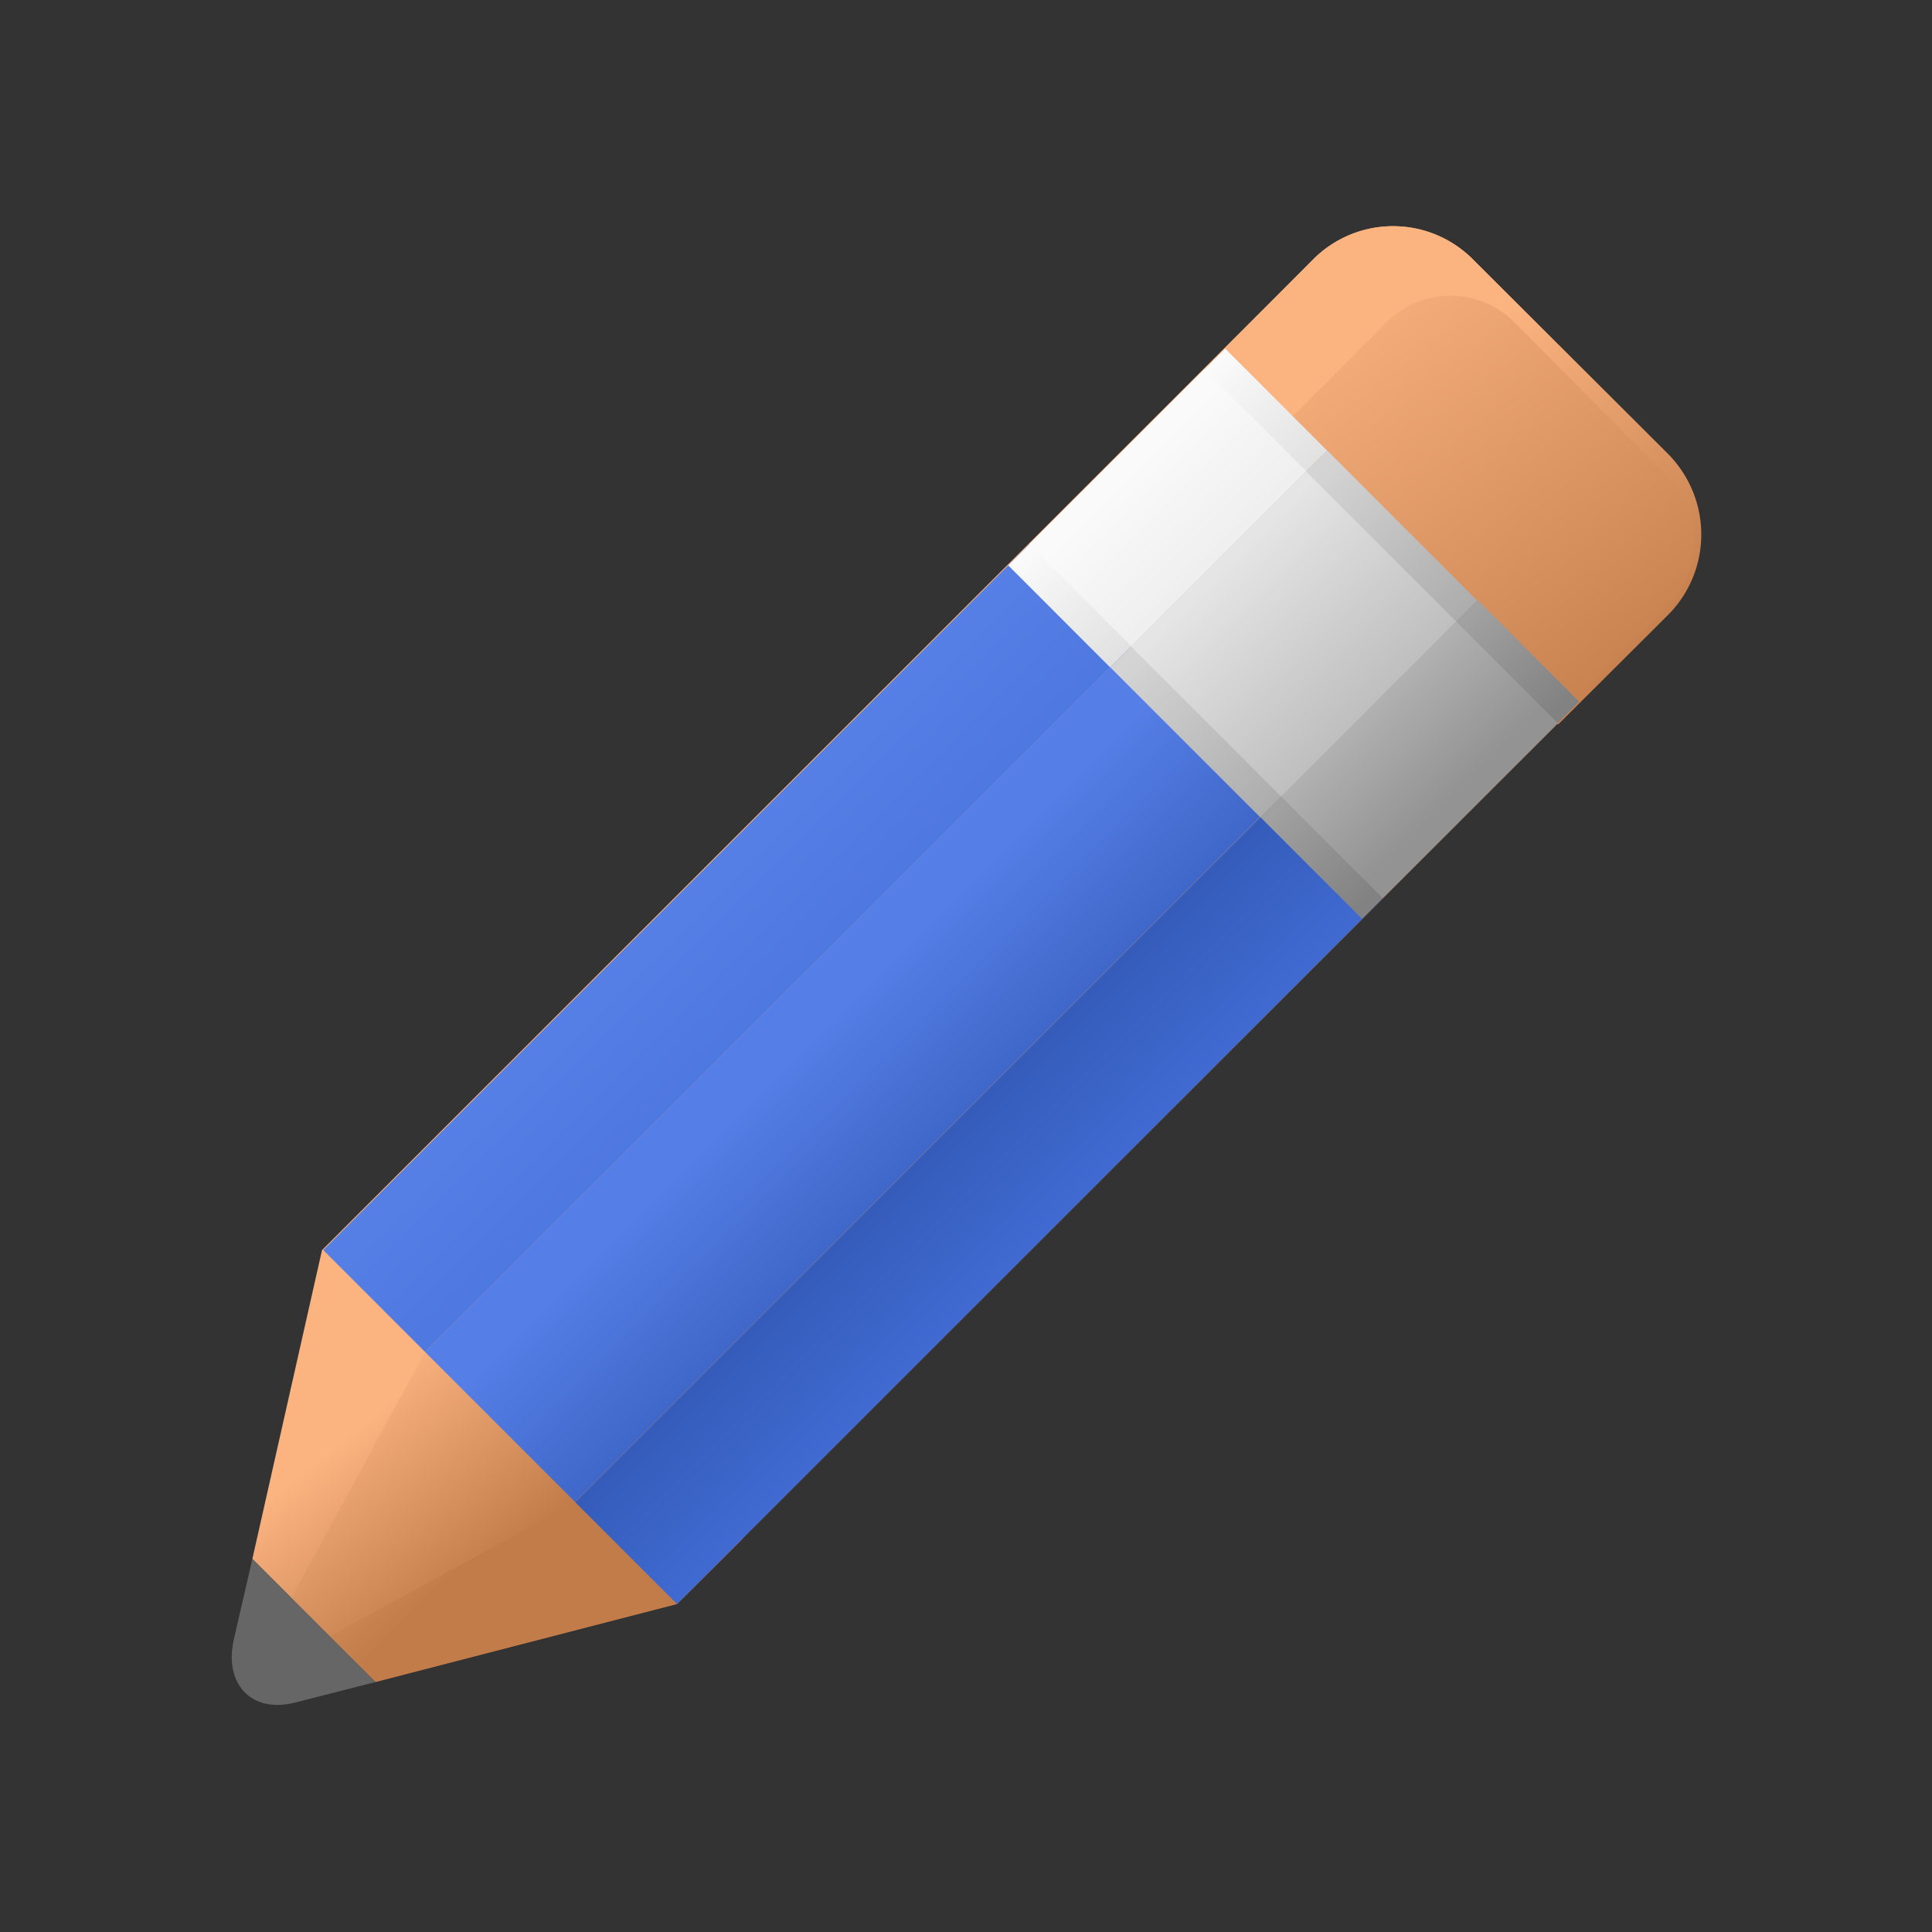 <svg viewBox="0 0 48 48" xmlns="http://www.w3.org/2000/svg" xmlns:xlink="http://www.w3.org/1999/xlink"><rect x="0" y="0" width="48" height="48" fill="#333333" stroke="none"/><defs><linearGradient gradientUnits="userSpaceOnUse" id="a" x1="22.98" x2="26.48" y1="23.9" y2="28.27"><stop offset=".04" stop-color="#fbb480" class="stop-color-fbb480"></stop><stop offset="1" stop-color="#c27c4a" class="stop-color-c27c4a"></stop></linearGradient><linearGradient id="b" x1="7.85" x2="11.63" xlink:href="#a" y1="35.07" y2="39.53"></linearGradient><linearGradient id="c" x1="7.26" x2="12.14" xlink:href="#a" y1="33.38" y2="38.26"></linearGradient><linearGradient id="d" x1="35.06" x2="41.75" xlink:href="#a" y1="9.61" y2="16.3"></linearGradient><linearGradient id="e" x1="32.45" x2="41.29" xlink:href="#a" y1="6.23" y2="17.91"></linearGradient><linearGradient gradientTransform="rotate(44.99 18.075 23.563)" gradientUnits="userSpaceOnUse" id="f" x1="17.07" x2="22.48" y1="22.56" y2="27.98"><stop offset=".01" stop-color="#557fe5" class="stop-color-ffdc2e"></stop><stop offset="1" stop-color="#446fd8" class="stop-color-f79139"></stop></linearGradient><linearGradient gradientTransform="rotate(45 24.33 29.817)" gradientUnits="userSpaceOnUse" id="g" x1="22.57" x2="26.35" y1="28.06" y2="31.84"><stop offset=".01" stop-color="#3259b6" class="stop-color-f46000"></stop><stop offset="1" stop-color="#446fd8" class="stop-color-de722c"></stop></linearGradient><linearGradient gradientTransform="rotate(45 21.195 26.69)" gradientUnits="userSpaceOnUse" id="h" x1="20.21" x2="24.85" y1="25.7" y2="30.35"><stop offset=".01" stop-color="#557ee6" class="stop-color-f99d46"></stop><stop offset="1" stop-color="#3259b6" class="stop-color-f46000"></stop></linearGradient><linearGradient gradientTransform="rotate(44.98 35.272 18.87)" gradientUnits="userSpaceOnUse" id="i" x1="34.09" x2="36.35" y1="17.69" y2="19.95"><stop offset=".01" stop-color="#a1a1a1" class="stop-color-a1a1a1"></stop><stop offset="1" stop-color="#828282" class="stop-color-828282"></stop></linearGradient><linearGradient gradientTransform="rotate(44.98 29.001 12.609)" gradientUnits="userSpaceOnUse" id="j" x1="27.79" x2="30.61" y1="11.39" y2="14.22"><stop offset=".01" stop-color="#fafafa" class="stop-color-fafafa"></stop><stop offset="1" stop-color="#dedede" class="stop-color-dedede"></stop></linearGradient><linearGradient gradientTransform="rotate(45 32.148 15.746)" gradientUnits="userSpaceOnUse" id="k" x1="30.43" x2="34.61" y1="14.03" y2="18.21"><stop offset=".01" stop-color="#d4d4d4" class="stop-color-d4d4d4"></stop><stop offset="1" stop-color="#a6a6a6" class="stop-color-a6a6a6"></stop></linearGradient><linearGradient gradientTransform="rotate(44.99 35.27 18.874)" gradientUnits="userSpaceOnUse" id="l" x1="33.9" x2="36.13" y1="17.5" y2="19.73"><stop offset=".01" stop-color="#b2b2b2" class="stop-color-b2b2b2"></stop><stop offset="1" stop-color="#939393" class="stop-color-939393"></stop></linearGradient><linearGradient gradientTransform="rotate(44.99 29.014 12.61)" gradientUnits="userSpaceOnUse" id="m" x1="28.07" x2="30.21" y1="11.67" y2="13.81"><stop offset=".01" stop-color="#fafafa" class="stop-color-fafafa"></stop><stop offset="1" stop-color="#efefef" class="stop-color-efefef"></stop></linearGradient><linearGradient gradientTransform="rotate(45 32.148 15.746)" gradientUnits="userSpaceOnUse" id="n" x1="30.39" x2="34.73" y1="14" y2="18.34"><stop offset=".01" stop-color="#e5e5e5" class="stop-color-e5e5e5"></stop><stop offset="1" stop-color="#b7b7b7" class="stop-color-b7b7b7"></stop></linearGradient></defs><g data-name="Layer 3"><path d="m41.43 11.27-4.82-4.81a2.8 2.8 0 0 0-4 0L8 31.06l-1.73 7.67 3.06 3.06 7.49-1.94 24.61-24.6a2.83 2.83 0 0 0 0-3.98Z" fill="url(#a)" class="fillurl(-a)"></path><path d="m7.24 39.7 3.32-6.11 3.73 3.73-6.1 3.33-.95-.95z" fill="url(#b)" class="fillurl(-b)"></path><path d="m9.33 41.78 7.49-1.93 1.63-1.62-4.16-.91-6.1 3.33 1.14 1.13z" fill="url(#c)" class="fillurl(-c)"></path><path d="m7.33 42.3 2-.51-3.06-3.06-.46 2c-.25 1.09.42 1.85 1.52 1.57Z" fill="#666666" class="fill-666666"></path><path d="m41.43 11.27-4.82-4.81a2.8 2.8 0 0 0-4 0l-2.69 2.71 2.53 2.53 3.73 3.73L38.71 18l2.72-2.71a2.83 2.83 0 0 0 0-4.02Z" fill="url(#d)" class="fillurl(-d)"></path><path d="M41.46 11.87 37.62 8a2.25 2.25 0 0 0-3.17 0l-3.07 3.08 2 2 3 3 2 2L41.46 15a2.24 2.24 0 0 0 0-3.13Z" fill="url(#e)" class="fillurl(-e)"></path><path transform="rotate(-44.99 18.065 23.563)" d="M5.67 21.77h24.8v3.58H5.67z" fill="url(#f)" class="fillurl(-f)"></path><path transform="rotate(-45 24.32 29.816)" d="M11.92 28.03h24.8v3.58h-24.8z" fill="url(#g)" class="fillurl(-g)"></path><path transform="rotate(-45 21.192 26.682)" d="M8.79 24.05h24.8v5.27H8.79z" fill="url(#h)" class="fillurl(-h)"></path><path transform="rotate(-44.98 35.265 18.872)" d="M31.46 17.08h7.63v3.58h-7.63z" fill="url(#i)" class="fillurl(-i)"></path><path transform="rotate(-44.98 29.011 12.62)" d="M25.2 10.83h7.62v3.58H25.2z" fill="url(#j)" class="fillurl(-j)"></path><path transform="rotate(-45 32.142 15.746)" d="M28.33 13.11h7.62v5.27h-7.62z" fill="url(#k)" class="fillurl(-k)"></path><path transform="rotate(-44.99 35.268 18.876)" d="M32.19 17.08h6.15v3.58h-6.15z" fill="url(#l)" class="fillurl(-l)"></path><path transform="rotate(-44.99 29.004 12.62)" d="M25.94 10.83h6.15v3.58h-6.15z" fill="url(#m)" class="fillurl(-m)"></path><path transform="rotate(-45 32.142 15.746)" d="M29.06 13.11h6.15v5.27h-6.15z" fill="url(#n)" class="fillurl(-n)"></path></g></svg>